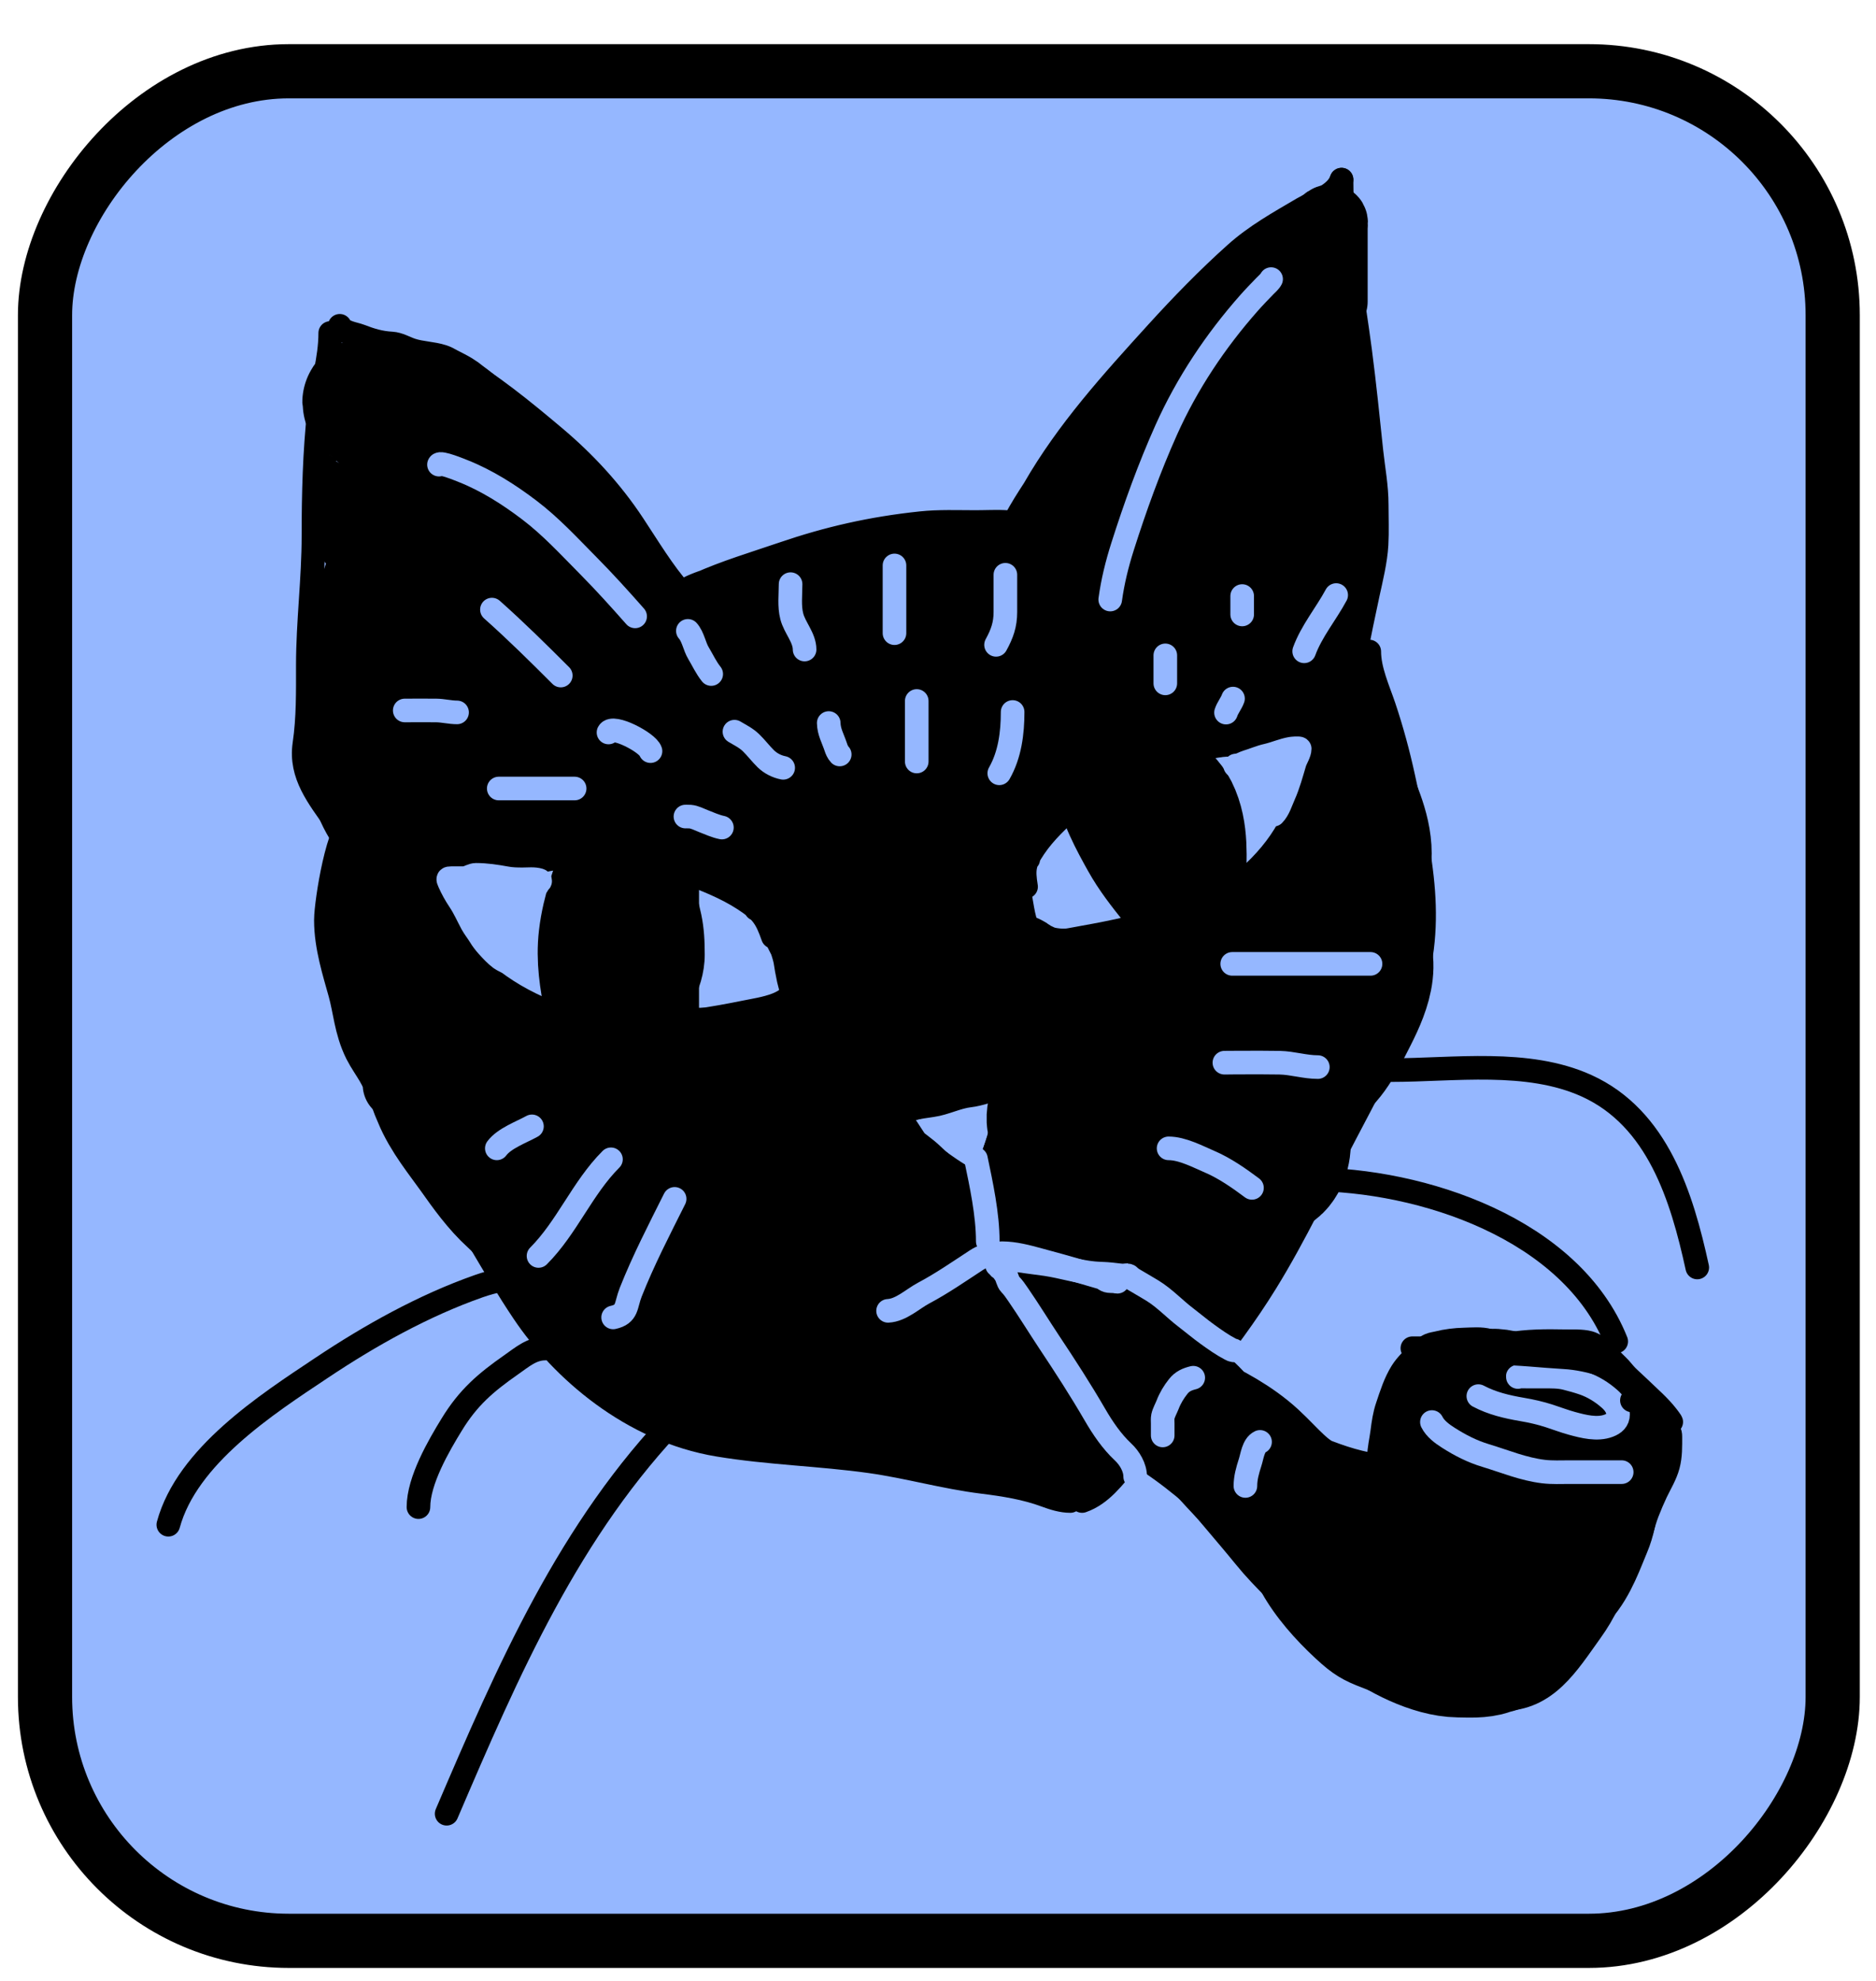 <svg width="36" height="38" viewBox="0 0 36 38" fill="none" xmlns="http://www.w3.org/2000/svg">
<rect x="-0.52" y="0.52" width="34.305" height="35.864" rx="4.678" transform="matrix(-1 0 0 1 34.649 0.847)" fill="#95B7FF" stroke="black" stroke-width="1.04"/>
<path d="M15.793 10.546C16.614 10.546 19.078 10.546 18.257 10.546C16.831 10.546 15.52 10.937 14.165 11.166C13.74 11.238 14.683 11.018 14.746 11.001C15.802 10.716 16.797 10.44 17.943 10.348C18.295 10.32 18.647 10.324 19.001 10.324C19.49 10.324 18.541 10.381 18.466 10.388C17.05 10.514 15.63 10.696 14.266 10.969C13.874 11.048 13.389 11.162 13.088 11.354C12.994 11.413 13.302 11.255 13.409 11.206C13.912 10.978 14.491 10.805 15.033 10.62C15.888 10.328 16.72 10.136 17.672 10.036C18.017 9.999 18.373 10.014 18.722 10.014C18.928 10.014 19.144 10.001 19.35 10.016C19.575 10.032 19.821 10.086 19.419 10.014" stroke="black" stroke-width="0.453" stroke-linecap="round"/>
<path d="M13.07 11.367C12.721 10.971 12.449 10.512 12.155 10.068C11.732 9.426 11.214 8.868 10.641 8.386C10.03 7.871 9.424 7.377 8.745 6.977C8.636 6.912 8.61 6.876 8.492 6.838C8.299 6.776 8.086 6.777 7.896 6.714C7.778 6.675 7.652 6.597 7.517 6.589C7.296 6.577 7.12 6.524 6.908 6.442C6.797 6.4 6.575 6.376 6.52 6.25" stroke="black" stroke-width="0.453" stroke-linecap="round"/>
<path d="M6.337 6.388C6.337 6.895 6.176 7.374 6.122 7.876C6.035 8.68 6.015 9.471 6.015 10.279C6.015 11.109 5.907 11.935 5.907 12.762C5.907 13.273 5.915 13.769 5.841 14.275C5.755 14.867 6.108 15.291 6.445 15.774C6.642 16.058 6.846 16.354 7.009 16.656C7.102 16.827 7.226 17.165 7.412 17.251" stroke="black" stroke-width="0.453" stroke-linecap="round"/>
<path d="M7.352 17.704C7.352 18.494 7.382 19.286 7.399 20.072C7.406 20.41 7.561 21.329 7.865 21.481" stroke="black" stroke-width="0.453" stroke-linecap="round"/>
<path d="M7.865 21.551C7.865 21.892 8.192 22.227 8.393 22.518C8.995 23.387 9.458 24.301 10.045 25.174C10.778 26.266 12.114 27.441 13.788 27.717C14.749 27.876 15.732 27.898 16.697 28.033C17.425 28.135 18.12 28.337 18.854 28.428C19.274 28.48 19.684 28.545 20.068 28.688C20.212 28.741 20.375 28.794 20.539 28.794" stroke="black" stroke-width="0.453" stroke-linecap="round"/>
<path d="M19.431 10.235C19.292 10.203 19.813 9.436 19.844 9.383C20.485 8.269 21.337 7.331 22.207 6.374C22.679 5.855 23.183 5.337 23.709 4.866C24.097 4.518 24.547 4.268 24.998 4.003C25.259 3.85 25.638 3.745 25.744 3.446" stroke="black" stroke-width="0.453" stroke-linecap="round"/>
<path d="M25.744 3.446C25.744 4.571 25.962 5.668 26.101 6.731C26.185 7.371 26.249 8.014 26.318 8.662C26.355 9.004 26.419 9.329 26.419 9.685C26.419 9.934 26.43 10.2 26.416 10.446C26.399 10.757 26.311 11.111 26.25 11.391C26.166 11.778 26.087 12.165 26.009 12.559C25.976 12.724 25.956 12.951 25.871 12.951" stroke="black" stroke-width="0.453" stroke-linecap="round"/>
<path d="M26.276 12.498C26.276 12.851 26.445 13.22 26.557 13.549C26.707 13.994 26.833 14.459 26.933 14.92C27.256 16.41 27.593 17.798 27.012 19.281C26.67 20.151 26.251 20.929 25.818 21.752C25.315 22.707 24.86 23.684 24.293 24.602C23.521 25.851 22.564 26.918 21.627 28.031C21.378 28.327 21.137 28.665 20.765 28.794" stroke="black" stroke-width="0.453" stroke-linecap="round"/>
<path d="M14.832 17.969C14.703 17.601 14.618 17.475 14.279 17.254C13.918 17.02 13.551 16.882 13.14 16.722C12.668 16.538 12.131 16.345 11.594 16.358C11.017 16.372 10.45 16.498 9.888 16.619C9.422 16.718 9.061 17.041 8.852 17.413C8.721 17.645 8.757 17.715 8.816 17.972C8.896 18.328 9.023 18.457 9.309 18.695C9.669 18.996 10.069 19.227 10.526 19.412C11.631 19.856 13.119 19.657 14.292 19.418C14.627 19.349 15.263 19.277 15.24 18.872C15.221 18.544 15.057 18.236 14.986 17.922C14.948 17.753 14.686 17.495 14.506 17.437" stroke="black" stroke-width="0.453" stroke-linecap="round"/>
<path d="M19.69 17.01C19.636 16.675 19.653 16.548 19.847 16.261C20.053 15.956 20.309 15.726 20.592 15.463C20.917 15.162 21.295 14.832 21.764 14.665C22.27 14.485 22.816 14.398 23.357 14.308C23.804 14.233 24.262 14.369 24.61 14.595C24.827 14.736 24.827 14.803 24.893 15.026C24.983 15.334 24.931 15.478 24.792 15.762C24.616 16.119 24.375 16.434 24.062 16.731C23.307 17.447 21.931 17.781 20.809 17.979C20.489 18.035 19.906 18.188 19.744 17.86C19.613 17.594 19.616 17.296 19.536 17.023C19.493 16.877 19.603 16.586 19.733 16.48" stroke="black" stroke-width="0.453" stroke-linecap="round"/>
<path d="M19.992 23.814C20.393 23.814 20.716 24.058 21.019 24.305C22.127 25.206 23.121 26.244 24.23 27.145C24.811 27.615 25.384 28.101 25.991 28.536C26.126 28.633 26.264 28.764 26.423 28.817" stroke="black" stroke-width="0.453" stroke-linecap="round"/>
<path d="M19.368 24.946C19.483 24.946 19.56 24.958 19.662 25.02C20.328 25.429 20.978 25.891 21.57 26.401C22.352 27.074 23.073 27.868 23.581 28.771C23.886 29.314 24.105 29.898 24.41 30.443C24.658 30.887 25.026 31.302 25.4 31.648C25.703 31.929 25.872 32.033 26.243 32.171C26.693 32.338 27.095 32.571 27.588 32.594C27.999 32.613 28.414 32.596 28.826 32.596C29.68 32.596 30.082 31.913 30.528 31.293C30.79 30.928 30.949 30.586 31.044 30.158C31.089 29.956 31.053 29.714 31.053 29.509C31.053 29.189 31.076 28.86 31.116 28.542C31.169 28.13 31.227 27.737 31.095 27.342C30.766 26.353 29.668 25.82 28.678 25.747C28.036 25.699 27.144 25.937 27.144 26.711C27.144 26.788 27.125 26.873 27.177 26.931C27.276 27.04 27.189 27.016 27.126 27.052C27.019 27.113 26.976 27.45 26.934 27.561C26.873 27.724 26.774 27.863 26.715 28.024C26.629 28.256 26.346 28.432 26.346 28.708C26.346 28.793 26.308 28.856 26.304 28.939C26.299 29.024 26.28 29.156 26.22 29.065" stroke="black" stroke-width="0.453" stroke-linecap="round"/>
<path d="M30.633 27.678C30.465 27.678 30.325 27.67 30.168 27.741C29.877 27.872 29.547 27.846 29.237 27.846C28.968 27.846 28.363 27.868 28.363 27.51" stroke="black" stroke-width="0.453" stroke-linecap="round"/>
<path d="M24.613 30.611C23.937 29.736 23.099 28.997 22.399 28.142C21.814 27.428 21.217 26.729 20.608 26.036C20.458 25.866 20.326 25.675 20.166 25.515C20.111 25.46 20.06 25.485 20.031 25.398" stroke="black" stroke-width="0.453" stroke-linecap="round"/>
<path d="M18.914 22.646C18.925 22.453 19.03 22.236 19.095 22.056C19.187 21.802 19.248 21.527 19.285 21.259C19.296 21.176 19.39 20.87 19.323 20.795C19.309 20.78 19.215 20.855 19.197 20.861C19.025 20.91 18.786 20.995 18.61 21.015C18.367 21.042 18.133 21.168 17.89 21.202C17.633 21.239 17.398 21.271 17.169 21.386C16.973 21.483 17.336 21.11 17.438 21.069C17.898 20.889 18.259 20.787 18.754 20.787C18.949 20.787 19.145 20.787 19.34 20.787C19.492 20.787 19.423 20.749 19.312 20.749C18.86 20.749 18.486 20.766 18.058 20.92C17.738 21.035 17.393 21.217 17.101 21.394C17.082 21.406 16.922 21.463 16.979 21.47C17.047 21.479 17.124 21.518 17.188 21.546C17.285 21.589 17.393 21.738 17.474 21.811C17.608 21.932 17.759 22.027 17.89 22.153C18.159 22.414 18.424 22.613 18.741 22.815C18.835 22.875 18.662 22.826 18.627 22.815C18.448 22.755 18.251 22.628 18.105 22.511C17.766 22.242 17.552 21.855 17.32 21.508" stroke="black" stroke-width="0.453" stroke-linecap="round"/>
<path d="M22.349 14.762C22.685 14.806 22.873 15.11 22.988 15.326C23.075 15.489 23.144 15.667 23.192 15.838C23.245 16.02 23.255 16.186 23.255 16.372C23.255 16.592 23.162 16.816 23.01 17.004C22.957 17.07 22.885 17.133 22.838 17.201C22.832 17.21 22.775 17.263 22.775 17.249" stroke="black" stroke-width="0.453" stroke-linecap="round"/>
<path d="M22.349 17.251C22.071 17.251 21.806 17.104 21.584 16.974C21.16 16.726 21.059 16.191 21.018 15.797C21.004 15.668 20.96 15.492 21.031 15.371C21.096 15.258 21.18 15.152 21.284 15.059C21.343 15.007 21.406 14.909 21.5 14.897C21.549 14.891 21.662 14.796 21.683 14.762" stroke="black" stroke-width="0.453" stroke-linecap="round"/>
<path d="M12.391 16.12C12.727 16.181 12.915 16.595 13.03 16.89C13.117 17.111 13.186 17.354 13.235 17.587C13.287 17.835 13.297 18.062 13.297 18.315C13.297 18.616 13.204 18.921 13.052 19.177C12.999 19.267 12.927 19.354 12.88 19.446C12.874 19.458 12.817 19.531 12.817 19.511" stroke="black" stroke-width="0.453" stroke-linecap="round"/>
<path d="M12.618 19.514C12.246 19.514 11.893 19.326 11.597 19.161C11.032 18.846 10.897 18.165 10.842 17.664C10.824 17.499 10.765 17.276 10.859 17.121C10.947 16.977 11.059 16.843 11.197 16.724C11.276 16.657 11.36 16.533 11.486 16.518C11.55 16.51 11.701 16.39 11.73 16.346" stroke="black" stroke-width="0.453" stroke-linecap="round"/>
<path d="M7.236 10.046C7.319 10.046 7.378 10.043 7.45 10.089C7.495 10.117 7.64 10.212 7.631 10.2C7.42 9.934 7.172 9.613 7.172 9.259C7.172 8.959 7.215 8.666 7.215 8.367C7.215 8.185 7.287 7.888 7.108 7.794C7.101 7.79 7.046 7.733 7.046 7.724C7.046 7.697 7.133 7.777 7.134 7.777C7.226 7.854 7.329 7.909 7.429 7.975C7.799 8.216 8.127 8.52 8.492 8.764C8.914 9.045 9.282 9.445 9.609 9.828C9.886 10.154 10.191 10.457 10.468 10.783C10.56 10.892 10.631 11.032 10.737 11.128C10.875 11.252 10.566 10.797 10.478 10.633C10.226 10.168 9.973 9.719 9.635 9.31C9.467 9.107 9.316 8.891 9.151 8.686C9.037 8.545 8.915 8.426 8.788 8.299C8.672 8.183 8.58 8.057 8.446 7.959C8.38 7.911 8.157 7.805 8.23 7.841C8.31 7.881 8.378 7.912 8.454 7.967C8.853 8.259 9.227 8.601 9.595 8.931C10.233 9.5 10.811 10.132 11.277 10.85C11.525 11.233 11.715 11.648 11.945 12.041C12.107 12.317 12.284 12.585 12.479 12.838C12.492 12.855 12.647 13.04 12.582 13.042C12.497 13.045 12.427 13.019 12.352 12.978C12.002 12.787 11.683 12.471 11.434 12.164C10.982 11.606 10.736 10.829 10.166 10.369C9.841 10.107 9.434 9.961 9.02 9.922C8.829 9.904 9.205 10.119 9.214 10.126C9.767 10.556 10.286 11.025 10.746 11.555C11.391 12.295 12.054 13.175 12.295 14.148C12.308 14.203 12.41 14.5 12.32 14.54C12.141 14.62 12.153 15.093 12.298 15.193C12.362 15.237 12.443 15.247 12.518 15.247C12.544 15.247 12.713 15.254 12.62 15.204C12.359 15.062 12.073 15.006 11.774 15.076C11.557 15.126 11.344 15.155 11.125 15.184C10.787 15.229 10.442 15.256 10.103 15.3C9.942 15.322 9.792 15.322 9.631 15.354C9.501 15.38 9.381 15.428 9.253 15.456C9.069 15.497 8.924 15.611 8.756 15.691C8.663 15.736 8.575 15.754 8.488 15.814C8.437 15.849 8.373 15.907 8.317 15.932C8.176 15.994 8.175 16.148 7.996 16.039C7.778 15.906 7.573 15.715 7.429 15.504C7.211 15.183 7.144 14.831 7.054 14.454C6.957 14.043 6.987 13.581 7.002 13.161C7.014 12.834 7.071 12.526 7.155 12.21C7.254 11.841 7.332 11.468 7.472 11.111C7.56 10.887 7.642 10.577 7.856 10.435C7.975 10.355 8.039 10.406 8.15 10.479C8.933 10.993 9.622 11.946 9.633 12.909C9.637 13.193 9.659 13.421 9.411 13.606C9.238 13.735 8.922 13.856 8.718 13.72C8.53 13.595 8.456 13.313 8.422 13.107C8.381 12.857 8.328 12.457 8.461 12.225C8.612 11.962 8.933 11.903 9.205 11.867C9.578 11.819 9.959 11.795 10.312 11.947C10.859 12.182 11.034 12.632 10.998 13.197C10.97 13.647 10.473 14.005 10.051 14.022C9.725 14.035 9.365 13.868 9.279 13.523C9.229 13.322 10.534 13.453 10.654 13.485C11.143 13.614 11.546 13.952 12.006 14.152C12.213 14.242 12.346 14.191 12.442 13.996C12.518 13.842 12.618 13.693 12.661 13.526C12.699 13.38 12.787 13.302 12.928 13.237C13.537 12.958 14.223 12.875 14.836 12.613C15.235 12.442 15.633 12.269 16.033 12.101C16.678 11.83 17.355 11.672 18.04 11.539C18.983 11.356 19.918 11.266 20.877 11.266C20.893 11.266 21.123 11.277 21.015 11.211C20.903 11.143 20.762 11.135 20.636 11.116C20.351 11.073 20.066 11.057 19.777 11.053C19.258 11.045 18.733 11.037 18.216 11.099C17.705 11.161 17.208 11.325 16.709 11.45C16.114 11.599 15.521 11.722 14.932 11.894C14.353 12.063 13.775 12.232 13.205 12.431C12.934 12.526 12.616 12.63 12.396 12.828C12.246 12.963 12.395 12.935 12.535 12.935C13.314 12.935 14.083 12.925 14.857 13.032C15.415 13.108 15.966 13.166 16.53 13.166C17.309 13.166 18.027 13.007 18.765 12.768C19.499 12.53 20.201 12.297 20.972 12.229C21.202 12.209 21.431 12.208 21.662 12.208C21.756 12.208 21.868 12.199 21.94 12.272C22.002 12.333 21.578 12.529 21.535 12.555C21.122 12.801 20.692 13.037 20.249 13.225C19.787 13.423 19.269 13.49 18.782 13.602C18.046 13.773 17.31 13.891 16.568 14.027C16.222 14.09 15.876 14.18 15.543 14.293C15.214 14.405 14.884 14.523 14.537 14.567C14.199 14.61 13.842 14.67 13.5 14.646C13.448 14.643 13.319 14.584 13.315 14.674C13.305 14.88 13.336 15.083 13.336 15.29C13.336 15.454 13.322 15.484 13.487 15.525C13.703 15.579 13.919 15.696 14.123 15.782C14.258 15.839 14.364 15.941 14.497 15.996C14.66 16.062 14.815 16.135 14.985 16.178C15.256 16.245 15.511 16.296 15.774 16.401C16.213 16.577 16.733 16.583 17.167 16.398C17.646 16.194 18.107 15.941 18.554 15.675C18.708 15.583 18.827 15.454 18.966 15.343C19.159 15.19 19.366 15.049 19.564 14.903C19.808 14.724 20.034 14.505 20.266 14.31C20.574 14.051 20.864 13.805 21.206 13.592C21.433 13.451 21.662 13.324 21.85 13.133C21.917 13.065 22.004 12.974 22.004 12.871" stroke="black" stroke-width="2.49" stroke-linecap="round"/>
<path d="M20.892 11.287C20.892 11.027 20.885 10.802 20.999 10.56C21.085 10.376 20.686 10.549 20.64 10.624C20.453 10.929 21.005 10.001 21.256 9.746C21.435 9.564 21.631 9.399 21.814 9.221C21.984 9.056 22.178 8.94 22.335 8.757C22.668 8.371 22.995 8.002 23.251 7.559C23.479 7.163 23.84 6.856 24.071 6.465C24.133 6.361 24.198 6.079 24.359 6.087C24.546 6.096 24.723 6.221 24.723 6.408C24.723 6.555 24.826 6.708 24.846 6.857C24.89 7.174 24.947 7.486 24.979 7.805C25.017 8.196 25.072 8.587 25.103 8.978C25.135 9.374 25.108 9.78 25.108 10.177C25.108 10.403 25.06 10.635 25.023 10.857C24.979 11.114 24.943 11.375 24.883 11.629C24.851 11.764 24.84 12 24.701 12.079C24.435 12.232 24.018 12.24 23.722 12.225C22.661 12.169 22.808 10.758 23.101 10.068C23.267 9.677 23.496 9.242 23.8 8.938C23.903 8.835 24.017 8.76 24.017 8.943C24.017 9.227 23.912 9.373 23.606 9.412C23.322 9.449 22.958 9.433 22.892 9.088C22.766 8.432 23.279 7.906 23.452 7.321C23.46 7.291 23.583 6.989 23.541 6.947C23.498 6.904 23.408 6.983 23.384 7.008C23.132 7.277 22.967 7.573 22.785 7.895C22.645 8.141 22.483 8.372 22.347 8.619C22.232 8.829 22.131 9.071 21.994 9.265C21.942 9.339 21.899 9.495 21.829 9.549C21.804 9.568 21.833 9.46 21.833 9.459C21.89 9.292 21.976 9.135 22.049 8.975C22.194 8.653 22.357 8.336 22.544 8.037C22.611 7.93 22.758 7.781 22.774 7.65C22.783 7.58 22.698 7.728 22.663 7.756C22.451 7.929 22.271 8.173 22.102 8.386C21.857 8.697 21.608 9.005 21.416 9.351C21.392 9.394 21.433 9.46 21.448 9.5C21.513 9.672 21.571 9.845 21.645 10.013C21.963 10.73 22.288 11.445 22.599 12.165C22.667 12.322 22.732 12.422 22.732 12.593C22.732 12.664 22.703 12.789 22.759 12.845C22.82 12.906 22.82 13.056 22.728 13.09C22.685 13.106 22.516 13.128 22.617 13.128C22.929 13.128 23.241 13.126 23.553 13.128C23.831 13.13 24.1 13.192 24.379 13.192C24.553 13.192 24.725 13.238 24.893 13.289C24.914 13.295 25.104 13.359 25.099 13.402C25.098 13.403 24.917 13.343 24.913 13.342C24.707 13.287 24.5 13.263 24.288 13.258C23.909 13.249 23.535 13.249 23.16 13.295C22.994 13.315 22.812 13.294 22.649 13.332C22.547 13.355 22.448 13.383 22.347 13.411C22.237 13.442 22.145 13.513 22.026 13.513" stroke="black" stroke-width="2.49" stroke-linecap="round"/>
<path d="M18.516 16.231C18.516 16.954 18.451 17.669 18.451 18.392C18.451 18.449 18.495 18.731 18.406 18.652C18.219 18.488 18.1 18.257 17.947 18.063C17.547 17.552 16.921 17.3 16.45 16.864C16.287 16.712 16.119 16.565 15.925 16.456C15.797 16.384 15.654 16.332 15.53 16.264C15.416 16.2 15.158 16.253 15.028 16.253C15.003 16.253 14.912 16.245 14.984 16.253C15.058 16.261 15.153 16.401 15.21 16.447C15.353 16.561 15.461 16.693 15.54 16.852C15.614 17 15.657 17.16 15.738 17.306C15.945 17.681 16.043 18.106 16.23 18.488C16.239 18.507 16.345 18.738 16.299 18.606C16.236 18.426 16.202 18.235 16.157 18.051C16.076 17.724 15.975 17.32 15.733 17.066C15.573 16.898 15.727 17.177 15.75 17.237C15.802 17.378 15.811 17.54 15.872 17.675C15.897 17.73 15.932 17.775 15.952 17.832C16.006 17.989 16.054 18.137 16.08 18.303C16.107 18.47 16.133 18.66 16.214 18.811C16.253 18.885 16.287 19.011 16.366 19.057C16.471 19.117 16.496 19.292 16.556 19.387C16.638 19.516 16.847 19.533 16.985 19.614C17.162 19.719 17.211 19.753 17.413 19.709C17.653 19.657 17.895 19.656 18.139 19.656C18.289 19.656 18.163 19.658 18.078 19.651C17.763 19.627 17.447 19.634 17.131 19.634C16.964 19.634 16.784 19.647 16.632 19.725C16.477 19.804 16.366 19.964 16.246 20.085C16.008 20.323 15.74 20.414 15.415 20.469C15.2 20.506 14.986 20.514 14.772 20.544C14.648 20.561 14.573 20.555 14.758 20.555C15.256 20.555 15.757 20.485 16.25 20.426C16.594 20.385 16.963 20.373 17.296 20.272C17.667 20.16 18.035 20.04 18.406 19.929C18.539 19.89 18.686 19.828 18.823 19.807C18.975 19.784 18.51 19.801 18.366 19.853C18.185 19.918 18.009 20.012 17.835 20.092C17.543 20.227 17.213 20.279 16.898 20.336C16.336 20.438 15.759 20.486 15.191 20.55C14.552 20.622 13.893 20.576 13.25 20.576" stroke="black" stroke-width="2.49" stroke-linecap="round"/>
<path d="M8.285 16.445C8.276 16.485 8.213 16.533 8.188 16.565C8.124 16.647 8.072 16.741 8.028 16.835C7.914 17.082 7.822 17.333 7.771 17.601C7.729 17.824 7.75 18.06 7.75 18.286C7.75 18.662 7.84 18.981 8.06 19.29C8.265 19.576 8.488 19.793 8.797 19.965C9.018 20.088 9.239 20.217 9.465 20.33C9.812 20.504 10.201 20.57 10.576 20.662C11.218 20.818 11.889 20.853 12.544 20.919" stroke="black" stroke-width="2.49" stroke-linecap="round"/>
<path d="M19.071 18.77C19.057 18.754 19.337 18.738 19.396 18.749C19.435 18.756 19.466 18.802 19.499 18.82C19.566 18.858 19.634 18.883 19.701 18.917C19.935 19.034 20.242 19.063 20.499 19.063C20.867 19.063 21.226 19.059 21.592 19.018C22.347 18.934 23.104 18.674 23.773 18.322C23.913 18.248 24.055 18.148 24.202 18.095C24.279 18.068 24.345 18.035 24.395 17.972C24.501 17.835 24.608 17.712 24.731 17.589C24.917 17.403 25.106 17.218 25.385 17.218C25.546 17.218 25.652 17.276 25.755 17.403C25.886 17.565 25.867 17.738 25.867 17.938C25.867 18.2 25.798 18.464 25.66 18.691C25.544 18.879 25.373 19.014 25.225 19.175C25.052 19.364 24.863 19.571 24.657 19.723C24.427 19.894 24.145 20.063 23.847 20.049C23.352 20.027 23.993 19.198 24.077 19.093C24.358 18.745 24.676 18.44 25.025 18.16C25.201 18.019 25.363 17.919 25.591 17.897C25.796 17.876 25.976 17.888 26.11 18.06C26.475 18.528 26.099 19.216 25.879 19.647C25.679 20.038 25.498 20.401 25.097 20.616C24.797 20.777 24.481 20.878 24.16 20.987C23.946 21.059 23.741 21.154 23.527 21.223C23.36 21.278 23.272 21.207 23.259 21.028C23.234 20.666 23.379 20.462 23.76 20.441C24.22 20.415 24.241 20.896 24.246 21.247C24.255 21.848 24.123 22.425 23.687 22.866C23.494 23.061 23.122 23.355 22.823 23.187C22.73 23.135 22.701 23.026 22.699 22.926C22.695 22.611 22.939 22.371 23.172 22.191C23.504 21.934 23.97 21.786 24.388 21.786C24.545 21.786 24.677 21.767 24.675 21.958C24.673 22.151 24.563 22.46 24.327 22.467C24.038 22.476 24.287 21.631 24.342 21.516C24.441 21.311 24.561 21.116 24.691 20.931C24.738 20.864 24.891 20.692 24.755 20.873C24.479 21.241 24.131 21.632 23.753 21.897C23.529 22.055 23.272 22.181 23.015 22.276C22.859 22.333 22.655 22.387 22.492 22.323C22.083 22.164 22.129 21.41 22.238 21.088C22.254 21.042 22.533 20.532 22.644 20.666C22.676 20.703 22.629 20.829 22.614 20.86C22.507 21.086 22.259 21.255 22.037 21.353C21.849 21.437 21.593 21.51 21.389 21.436C21.165 21.354 21.084 21.093 21.122 20.873C21.156 20.679 21.47 20.302 21.712 20.408C21.798 20.446 21.767 20.601 21.742 20.663C21.61 20.985 21.267 21.24 20.974 21.403C20.861 21.466 20.192 21.805 20.178 21.477C20.167 21.242 20.335 20.993 20.529 20.868C20.633 20.801 20.669 20.851 20.669 20.957C20.669 21.35 20.52 21.698 20.342 22.043C20.318 22.09 20.135 22.503 20.052 22.503C19.997 22.503 20.204 21.995 20.219 21.956C20.232 21.924 20.374 21.587 20.374 21.681C20.374 21.746 20.376 21.933 20.309 21.966" stroke="black" stroke-width="2.49" stroke-linecap="round"/>
<path d="M25.17 13.437C25.226 13.514 25.226 13.662 25.247 13.755C25.286 13.927 25.372 14.046 25.457 14.197C25.549 14.359 25.664 14.527 25.727 14.702C25.81 14.933 25.885 15.168 25.98 15.395C26.165 15.839 26.339 16.356 26.142 16.825C25.739 17.785 24.921 18.382 24.067 18.928" stroke="black" stroke-width="2.49" stroke-linecap="round"/>
<path d="M20.476 22.643C20.476 23.058 20.084 23.367 19.743 23.562C19.499 23.703 19.28 23.726 19.005 23.726C18.769 23.726 18.466 23.708 18.249 23.606C17.71 23.351 17.236 22.965 16.774 22.589C16.402 22.286 15.994 22.062 15.601 21.8" stroke="black" stroke-width="2.49" stroke-linecap="round"/>
<path d="M18.068 24.388C17.927 24.388 18.005 24.46 17.93 24.51C17.733 24.641 17.547 24.817 17.329 24.915C17.161 24.99 16.932 25.165 16.744 25.171C16.355 25.182 16.06 24.483 15.882 24.224C15.57 23.771 15.176 23.383 14.864 22.929C14.598 22.543 14.283 22.192 14.005 21.816C13.931 21.717 13.806 21.616 13.969 21.8C14.457 22.349 14.861 22.971 15.243 23.596C15.568 24.127 15.872 24.678 16.153 25.234C16.239 25.406 16.341 25.591 16.377 25.782C16.401 25.916 15.967 25.686 15.937 25.67C15.297 25.334 14.71 24.806 14.212 24.288C13.784 23.843 13.355 23.39 13.008 22.877C12.809 22.583 12.642 22.269 12.445 21.974C12.442 21.97 12.314 21.809 12.381 21.837C12.461 21.87 12.46 21.948 12.498 22.021C12.873 22.742 13.448 23.353 13.735 24.124C13.908 24.587 14.006 24.983 14.006 25.47C14.006 25.712 13.43 25.941 13.194 25.953C12.971 25.964 12.71 25.98 12.5 25.906C12.032 25.742 11.756 25.258 11.462 24.883C11.195 24.542 10.903 24.232 10.619 23.905C10.36 23.606 10.117 23.283 9.824 23.017C9.546 22.766 9.31 22.435 9.095 22.131C8.856 21.795 8.555 21.431 8.399 21.045C8.347 20.914 8.19 20.621 8.44 20.709C8.834 20.848 9.23 21.069 9.585 21.291C9.735 21.384 9.878 21.488 10.028 21.583C10.21 21.699 9.824 21.591 9.787 21.576C9.5 21.463 9.225 21.305 8.951 21.162C8.826 21.096 8.684 20.995 8.603 20.874C8.565 20.816 8.545 20.737 8.515 20.67C8.5 20.637 8.461 20.561 8.471 20.523C8.481 20.49 8.542 20.536 8.552 20.542C8.779 20.676 9.007 20.809 9.235 20.943C10.229 21.524 11.242 22.136 12.044 22.974C12.438 23.387 12.732 23.897 13.134 24.298" stroke="black" stroke-width="2.49" stroke-linecap="round"/>
<path d="M23.785 22.763C23.916 22.779 23.64 23.324 23.62 23.375C23.488 23.709 23.218 23.994 23.047 24.308C22.638 25.056 22.076 25.71 21.589 26.406C21.467 26.58 21.405 26.785 21.251 26.939C21.141 27.049 21.045 27.138 20.92 27.216C20.797 27.294 20.68 27.442 20.532 27.425C20.273 27.397 20.001 27.293 19.748 27.23C19.231 27.1 18.712 26.979 18.195 26.844C17.681 26.709 17.151 26.734 16.624 26.682C16.09 26.628 15.548 26.692 15.016 26.63C14.549 26.575 13.158 26.374 13.628 26.374C13.942 26.374 14.252 26.427 14.566 26.433C15.272 26.444 15.958 26.451 16.637 26.235C17.214 26.052 17.752 25.851 18.352 25.757C18.869 25.676 19.4 25.589 19.897 25.424C20.542 25.211 21.34 24.862 21.726 24.281C21.965 23.921 21.968 23.463 22.1 23.064" stroke="black" stroke-width="2.49" stroke-linecap="round"/>
<path d="M30.405 27.397C30.254 27.397 30.123 27.281 30.001 27.203C29.852 27.108 29.666 27.06 29.504 26.989C29.298 26.899 29.093 26.838 28.878 26.772C28.714 26.721 28.419 26.709 28.75 26.825C28.976 26.904 29.177 27.027 29.406 27.103C29.617 27.173 29.802 27.252 29.971 27.4C30.209 27.61 30.416 27.979 30.509 28.285C30.604 28.598 30.585 29 30.459 29.299C30.33 29.604 30.189 30.017 29.961 30.262C29.789 30.446 29.652 30.629 29.427 30.75C29.14 30.905 28.804 30.948 28.481 30.948C28.279 30.948 28.081 31.008 27.878 31.008C27.559 31.008 27.231 30.897 26.952 30.744C26.584 30.541 26.218 30.28 25.92 29.983C25.45 29.513 24.903 29.148 24.421 28.692C23.856 28.159 23.302 27.651 22.655 27.216C22.635 27.203 22.415 27.087 22.415 27.073C22.415 27.018 22.8 27.176 22.826 27.188C23.256 27.379 23.721 27.633 24.07 27.954C24.39 28.248 24.693 28.645 25.11 28.804C25.584 28.986 26.09 29.133 26.601 29.142C26.993 29.149 27.206 28.973 27.38 28.619C27.526 28.322 27.589 27.926 27.849 27.698C28.177 27.411 28.799 27.539 29.158 27.668C29.456 27.774 29.774 28.019 29.845 28.345C29.94 28.775 29.646 29.027 29.315 29.256C28.973 29.492 28.606 29.627 28.209 29.737C28.087 29.771 27.805 29.87 27.744 29.714C27.646 29.463 28.183 29.47 28.299 29.473C28.801 29.487 28.953 30.025 29.018 30.434C29.073 30.782 29.148 31.344 28.834 31.573C28.79 31.605 28.655 31.634 28.602 31.653C28.411 31.72 28.189 31.702 27.991 31.7C27.479 31.694 26.833 31.357 26.432 31.051C26.154 30.839 25.929 30.588 25.705 30.322C25.379 29.936 24.989 29.607 24.672 29.214C24.281 28.732 23.863 28.271 23.488 27.776C23.112 27.28 22.701 26.887 22.227 26.488C21.914 26.223 21.626 25.93 21.337 25.64C21.251 25.555 21.134 25.42 21.017 25.381" stroke="black" stroke-width="2.49" stroke-linecap="round"/>
<path d="M22.671 16.916C22.671 16.46 22.727 15.966 22.519 15.548C22.368 15.247 21.963 15.024 21.665 14.892C21.585 14.856 21.448 14.692 21.471 14.898C21.514 15.286 21.778 15.763 21.963 16.095C22.275 16.658 22.774 17.125 23.108 17.681" stroke="black" stroke-width="2.49" stroke-linecap="round"/>
<path d="M12.169 19.979C12.169 18.804 12.169 17.629 12.169 16.454C12.169 16.247 12.019 16.474 11.993 16.545C11.82 17.011 11.638 17.486 11.58 17.985C11.483 18.815 11.841 19.548 11.841 20.362" stroke="black" stroke-width="2.49" stroke-linecap="round"/>
<path d="M25.566 5.787C25.566 5.314 25.566 4.84 25.566 4.367C25.566 4.322 25.592 4.218 25.53 4.218C25.451 4.218 25.367 4.349 25.324 4.401C25.227 4.517 25.12 4.62 25.018 4.732C24.839 4.925 24.637 5.106 24.425 5.261C24.325 5.335 24.222 5.396 24.145 5.493" stroke="black" stroke-width="1.358" stroke-linecap="round"/>
<path d="M7.639 20.804C7.639 20.556 7.367 20.234 7.255 20.011C7.081 19.662 7.068 19.318 6.963 18.938C6.848 18.525 6.706 18.081 6.706 17.652C6.706 17.393 6.925 15.904 7.219 15.904" stroke="black" stroke-width="1.358" stroke-linecap="round"/>
<path d="M17.042 25.146C17.293 25.133 17.514 24.917 17.727 24.804C18.076 24.619 18.402 24.392 18.733 24.176C19.141 23.909 19.672 24.099 20.114 24.216C20.45 24.305 20.788 24.408 21.119 24.503C21.206 24.527 21.205 24.577 21.322 24.577C21.512 24.577 21.474 24.619 21.254 24.539" stroke="#95B7FF" stroke-width="0.453" stroke-linecap="round"/>
<path d="M18.955 23.814C18.955 23.293 18.83 22.719 18.728 22.23" stroke="#95B7FF" stroke-width="0.453" stroke-linecap="round"/>
<path d="M21.784 28.326C21.784 28.148 21.675 27.968 21.549 27.851C21.335 27.651 21.159 27.392 21.013 27.14C20.736 26.663 20.438 26.202 20.132 25.743C19.934 25.444 19.745 25.136 19.542 24.841C19.493 24.77 19.445 24.697 19.384 24.636C19.337 24.588 19.33 24.497 19.29 24.44C19.274 24.417 19.226 24.338 19.199 24.331C19.169 24.322 19.161 24.284 19.133 24.27" stroke="#95B7FF" stroke-width="0.453" stroke-linecap="round"/>
<path d="M23.673 25.904C23.651 25.901 23.632 25.893 23.613 25.882C23.458 25.801 23.313 25.699 23.171 25.596C23.029 25.494 22.895 25.38 22.756 25.274C22.54 25.11 22.348 24.901 22.116 24.759C21.962 24.664 21.488 24.394 21.651 24.475" stroke="#95B7FF" stroke-width="0.453" stroke-linecap="round"/>
<path d="M21.663 24.475C21.548 24.475 21.433 24.457 21.319 24.445C21.21 24.433 21.1 24.434 20.991 24.424C20.68 24.395 20.378 24.297 20.07 24.251C19.83 24.216 19.585 24.19 19.346 24.148C19.307 24.142 19.194 24.127 19.181 24.088" stroke="#95B7FF" stroke-width="0.453" stroke-linecap="round"/>
<path d="M24.18 27.66C24.049 27.721 24.029 27.935 23.988 28.058C23.941 28.204 23.899 28.351 23.899 28.505" stroke="#95B7FF" stroke-width="0.453" stroke-linecap="round"/>
<path d="M22.312 27.536C22.312 27.46 22.312 27.385 22.312 27.31C22.312 27.265 22.307 27.216 22.316 27.172C22.333 27.095 22.377 27.021 22.406 26.947C22.455 26.819 22.526 26.702 22.611 26.595C22.689 26.497 22.782 26.458 22.898 26.429" stroke="#95B7FF" stroke-width="0.453" stroke-linecap="round"/>
<path d="M31.12 28.24C30.787 28.24 30.455 28.24 30.123 28.24C29.956 28.24 29.786 28.249 29.62 28.229C29.233 28.183 28.881 28.034 28.511 27.922C28.254 27.845 28.019 27.725 27.794 27.581C27.674 27.505 27.542 27.408 27.478 27.279" stroke="#95B7FF" stroke-width="0.453" stroke-linecap="round"/>
<path d="M29.128 26.415C29.118 26.403 29.134 26.406 29.143 26.406C29.306 26.406 29.469 26.406 29.633 26.407C29.775 26.407 29.914 26.404 30.052 26.439C30.165 26.468 30.279 26.499 30.389 26.537C30.57 26.6 30.742 26.706 30.885 26.833C30.973 26.91 31.05 27.01 31.05 27.131C31.05 27.246 30.977 27.309 30.871 27.349C30.65 27.433 30.384 27.364 30.167 27.305C30.02 27.265 29.877 27.21 29.732 27.163C29.56 27.107 29.383 27.067 29.205 27.037C28.909 26.986 28.636 26.922 28.369 26.782" stroke="#95B7FF" stroke-width="0.453" stroke-linecap="round"/>
<path d="M31.316 26.864C31.389 26.864 31.445 26.925 31.497 26.969C31.555 27.017 31.615 27.064 31.674 27.111C31.715 27.143 31.755 27.172 31.791 27.209C31.827 27.246 31.861 27.286 31.899 27.321C31.944 27.362 31.989 27.404 32.025 27.452C32.049 27.485 32.054 27.517 32.054 27.558C32.054 27.745 32.059 27.929 32.01 28.112C31.962 28.293 31.86 28.458 31.779 28.626C31.72 28.752 31.665 28.88 31.615 29.009C31.569 29.127 31.536 29.248 31.501 29.369C31.5 29.372 31.484 29.42 31.483 29.403C31.482 29.355 31.491 29.306 31.503 29.259C31.547 29.098 31.614 28.944 31.664 28.785C31.745 28.525 31.8 28.257 31.838 27.988C31.85 27.903 31.873 27.817 31.872 27.729C31.872 27.7 31.86 27.673 31.854 27.644C31.845 27.608 31.835 27.573 31.817 27.539C31.801 27.51 31.757 27.423 31.72 27.416C31.698 27.413 31.7 27.753 31.7 27.776C31.7 27.91 31.707 28.047 31.681 28.179C31.661 28.282 31.631 28.382 31.606 28.484" stroke="black" stroke-width="0.453" stroke-linecap="round"/>
<path d="M26.461 28.229C26.461 28.137 26.459 28.046 26.461 27.955C26.464 27.788 26.504 27.631 26.525 27.467C26.547 27.297 26.568 27.142 26.623 26.98C26.698 26.756 26.773 26.518 26.899 26.317C26.984 26.182 27.1 26.075 27.213 25.965C27.278 25.902 27.354 25.838 27.437 25.801C27.479 25.782 27.543 25.774 27.588 25.763C27.752 25.721 27.929 25.7 28.098 25.696C28.248 25.692 28.424 25.675 28.57 25.716C28.7 25.752 28.824 25.802 28.945 25.863C28.996 25.888 29.155 25.943 29.097 25.943C29.077 25.943 29.047 25.925 29.028 25.919C28.946 25.895 28.866 25.864 28.78 25.849C28.504 25.801 28.252 25.849 28.016 26C27.624 26.252 27.273 26.559 26.945 26.887C26.765 27.067 26.68 27.359 26.68 27.61" stroke="black" stroke-width="0.453" stroke-linecap="round"/>
<path d="M27.103 25.863C27.716 25.863 28.342 25.89 28.947 25.785C29.303 25.724 29.662 25.721 30.022 25.729C30.168 25.733 30.354 25.719 30.495 25.758C30.702 25.816 30.883 26.053 31.035 26.194C31.103 26.257 31.155 26.334 31.221 26.4C31.296 26.475 31.378 26.544 31.454 26.619C31.639 26.8 31.838 26.965 31.997 27.172C32.035 27.221 32.13 27.349 32.019 27.23C31.839 27.037 31.658 26.843 31.471 26.656C31.401 26.586 31.331 26.518 31.253 26.457C31.191 26.409 31.139 26.342 31.07 26.303C30.985 26.255 30.882 26.22 30.789 26.19C30.54 26.11 30.274 26.05 30.011 26.036C29.582 26.012 29.152 25.958 28.722 25.958C28.452 25.958 28.203 26.013 27.94 26.066" stroke="black" stroke-width="0.453" stroke-linecap="round"/>
<path d="M24.392 5.354C24.367 5.402 24.306 5.454 24.273 5.488C24.171 5.594 24.068 5.699 23.971 5.809C23.325 6.539 22.779 7.357 22.38 8.247C22.055 8.973 21.783 9.726 21.542 10.484C21.435 10.82 21.353 11.152 21.305 11.501" stroke="#95B7FF" stroke-width="0.453" stroke-linecap="round"/>
<path d="M8.424 8.913C8.446 8.854 8.844 9.02 8.885 9.036C9.339 9.215 9.769 9.489 10.156 9.783C10.572 10.098 10.923 10.482 11.29 10.852C11.601 11.166 11.896 11.493 12.188 11.824" stroke="#95B7FF" stroke-width="0.453" stroke-linecap="round"/>
<path d="M19.432 13.658C19.432 14.062 19.379 14.479 19.176 14.834" stroke="#95B7FF" stroke-width="0.453" stroke-linecap="round"/>
<path d="M17.592 13.447V14.608" stroke="#95B7FF" stroke-width="0.453" stroke-linecap="round"/>
<path d="M15.903 13.87C15.906 14.037 15.984 14.168 16.036 14.324C16.053 14.377 16.076 14.434 16.114 14.473" stroke="#95B7FF" stroke-width="0.453" stroke-linecap="round"/>
<path d="M14.094 14.036C14.207 14.104 14.315 14.154 14.412 14.248C14.513 14.346 14.597 14.459 14.697 14.557C14.787 14.644 14.906 14.705 15.029 14.729" stroke="#95B7FF" stroke-width="0.453" stroke-linecap="round"/>
<path d="M13.159 15.664C13.131 15.664 13.216 15.663 13.244 15.665C13.334 15.673 13.414 15.719 13.498 15.751C13.611 15.795 13.734 15.851 13.853 15.875" stroke="#95B7FF" stroke-width="0.453" stroke-linecap="round"/>
<path d="M25.641 11.415C25.447 11.776 25.168 12.107 25.027 12.494" stroke="#95B7FF" stroke-width="0.453" stroke-linecap="round"/>
<path d="M23.837 11.434V11.787" stroke="#95B7FF" stroke-width="0.453" stroke-linecap="round"/>
<path d="M9.44 11.694C9.895 12.098 10.33 12.528 10.761 12.959" stroke="#95B7FF" stroke-width="0.453" stroke-linecap="round"/>
<path d="M7.767 13.629C7.966 13.629 8.166 13.627 8.366 13.629C8.503 13.63 8.635 13.666 8.771 13.666" stroke="#95B7FF" stroke-width="0.453" stroke-linecap="round"/>
<path d="M23.661 13.401C23.626 13.497 23.558 13.575 23.527 13.67" stroke="#95B7FF" stroke-width="0.453" stroke-linecap="round"/>
<path d="M22.362 12.572V13.109" stroke="#95B7FF" stroke-width="0.453" stroke-linecap="round"/>
<path d="M19.293 11.026C19.293 11.264 19.293 11.503 19.293 11.741C19.293 11.983 19.23 12.158 19.114 12.37" stroke="#95B7FF" stroke-width="0.453" stroke-linecap="round"/>
<path d="M17.165 10.847V12.146" stroke="#95B7FF" stroke-width="0.453" stroke-linecap="round"/>
<path d="M15.171 11.206C15.171 11.406 15.143 11.628 15.194 11.823C15.249 12.04 15.44 12.233 15.44 12.46" stroke="#95B7FF" stroke-width="0.453" stroke-linecap="round"/>
<path d="M13.2 12.102C13.3 12.214 13.326 12.4 13.403 12.528C13.484 12.663 13.549 12.807 13.648 12.93" stroke="#95B7FF" stroke-width="0.453" stroke-linecap="round"/>
<path d="M11.677 14.051C11.756 13.893 12.428 14.243 12.483 14.409" stroke="#95B7FF" stroke-width="0.453" stroke-linecap="round"/>
<path d="M11.027 15.126H9.571" stroke="#95B7FF" stroke-width="0.453" stroke-linecap="round"/>
<path d="M12.946 22.998C12.649 23.592 12.348 24.171 12.103 24.79C12.002 25.047 12.05 25.209 11.766 25.272" stroke="#95B7FF" stroke-width="0.453" stroke-linecap="round"/>
<path d="M11.724 22.239C11.173 22.79 10.881 23.546 10.334 24.093" stroke="#95B7FF" stroke-width="0.453" stroke-linecap="round"/>
<path d="M10.208 21.607C10.004 21.72 9.679 21.835 9.534 22.029" stroke="#95B7FF" stroke-width="0.453" stroke-linecap="round"/>
<path d="M22.425 22.029C22.689 22.029 22.988 22.189 23.225 22.291C23.504 22.411 23.782 22.605 24.025 22.787" stroke="#95B7FF" stroke-width="0.453" stroke-linecap="round"/>
<path d="M23.562 20.386C23.23 20.386 24.227 20.379 24.559 20.386C24.807 20.392 25.042 20.47 25.289 20.47" stroke="#95B7FF" stroke-width="0.453" stroke-linecap="round"/>
<path d="M26.3 18.49H23.646" stroke="#95B7FF" stroke-width="0.453" stroke-linecap="round"/>
<path d="M9.823 18.454C9.815 18.517 9.62 18.4 9.608 18.391C9.511 18.319 9.435 18.235 9.354 18.146C9.302 18.088 9.251 18.022 9.211 17.955C9.163 17.876 9.101 17.8 9.057 17.72C8.979 17.575 8.912 17.421 8.82 17.283C8.741 17.165 8.677 17.051 8.62 16.921C8.591 16.855 8.591 16.846 8.663 16.846C8.849 16.846 9.035 16.846 9.222 16.846C9.387 16.846 9.532 16.897 9.693 16.933C9.793 16.955 9.897 16.934 9.998 16.952C10.096 16.97 10.185 16.987 10.285 16.987C10.339 16.987 10.296 16.96 10.325 16.944C10.35 16.93 10.387 16.895 10.351 16.884C10.251 16.853 10.132 16.868 10.028 16.868C9.922 16.868 9.816 16.866 9.711 16.846C9.519 16.811 9.33 16.782 9.134 16.782C9.066 16.782 8.996 16.829 8.93 16.844C8.907 16.849 8.765 16.904 8.789 16.911C8.838 16.925 8.875 16.956 8.911 16.991C9.013 17.092 9.104 17.204 9.199 17.311C9.358 17.492 9.517 17.71 9.605 17.936C9.606 17.938 9.633 18.002 9.628 18.004C9.618 18.006 9.563 17.922 9.563 17.921C9.51 17.847 9.472 17.77 9.44 17.685C9.384 17.534 9.277 17.248 9.397 17.096C9.456 17.02 9.555 17.262 9.562 17.283C9.636 17.495 9.683 17.742 9.683 17.968" stroke="#95B7FF" stroke-width="0.453" stroke-linecap="round"/>
<path d="M24.441 15.628C24.536 15.533 24.583 15.37 24.638 15.248C24.725 15.053 24.783 14.836 24.844 14.632C24.868 14.554 24.941 14.446 24.941 14.364C24.941 14.343 24.785 14.36 24.774 14.362C24.616 14.389 24.467 14.457 24.313 14.492C24.181 14.521 24.056 14.578 23.927 14.616C23.87 14.633 23.811 14.673 23.751 14.68C23.624 14.694 23.78 14.698 23.826 14.715C23.941 14.756 24.054 14.824 24.16 14.883C24.275 14.947 24.289 14.907 24.363 14.81C24.39 14.774 24.512 14.646 24.568 14.692C24.613 14.73 24.444 14.943 24.414 14.978" stroke="#95B7FF" stroke-width="0.453" stroke-linecap="round"/>
<path d="M13.033 27.153C10.922 29.321 9.742 32.06 8.571 34.793" stroke="black" stroke-width="0.453" stroke-linecap="round"/>
<path d="M10.464 25.869C10.202 25.869 10.019 26.035 9.81 26.18C9.319 26.523 8.986 26.808 8.669 27.326C8.42 27.732 8.03 28.4 8.03 28.911" stroke="black" stroke-width="0.453" stroke-linecap="round"/>
<path d="M10.058 24.517C9.751 24.517 9.476 24.571 9.183 24.674C8.124 25.047 7.106 25.616 6.175 26.237C5.109 26.947 3.59 27.928 3.23 29.249" stroke="black" stroke-width="0.453" stroke-linecap="round"/>
<path d="M25.134 22.623C27.289 22.623 30.151 23.573 31.015 25.733" stroke="black" stroke-width="0.453" stroke-linecap="round"/>
<path d="M26.689 20.528C27.901 20.528 29.31 20.314 30.445 20.828C31.814 21.449 32.275 22.964 32.57 24.314" stroke="black" stroke-width="0.453" stroke-linecap="round"/>
</svg>
